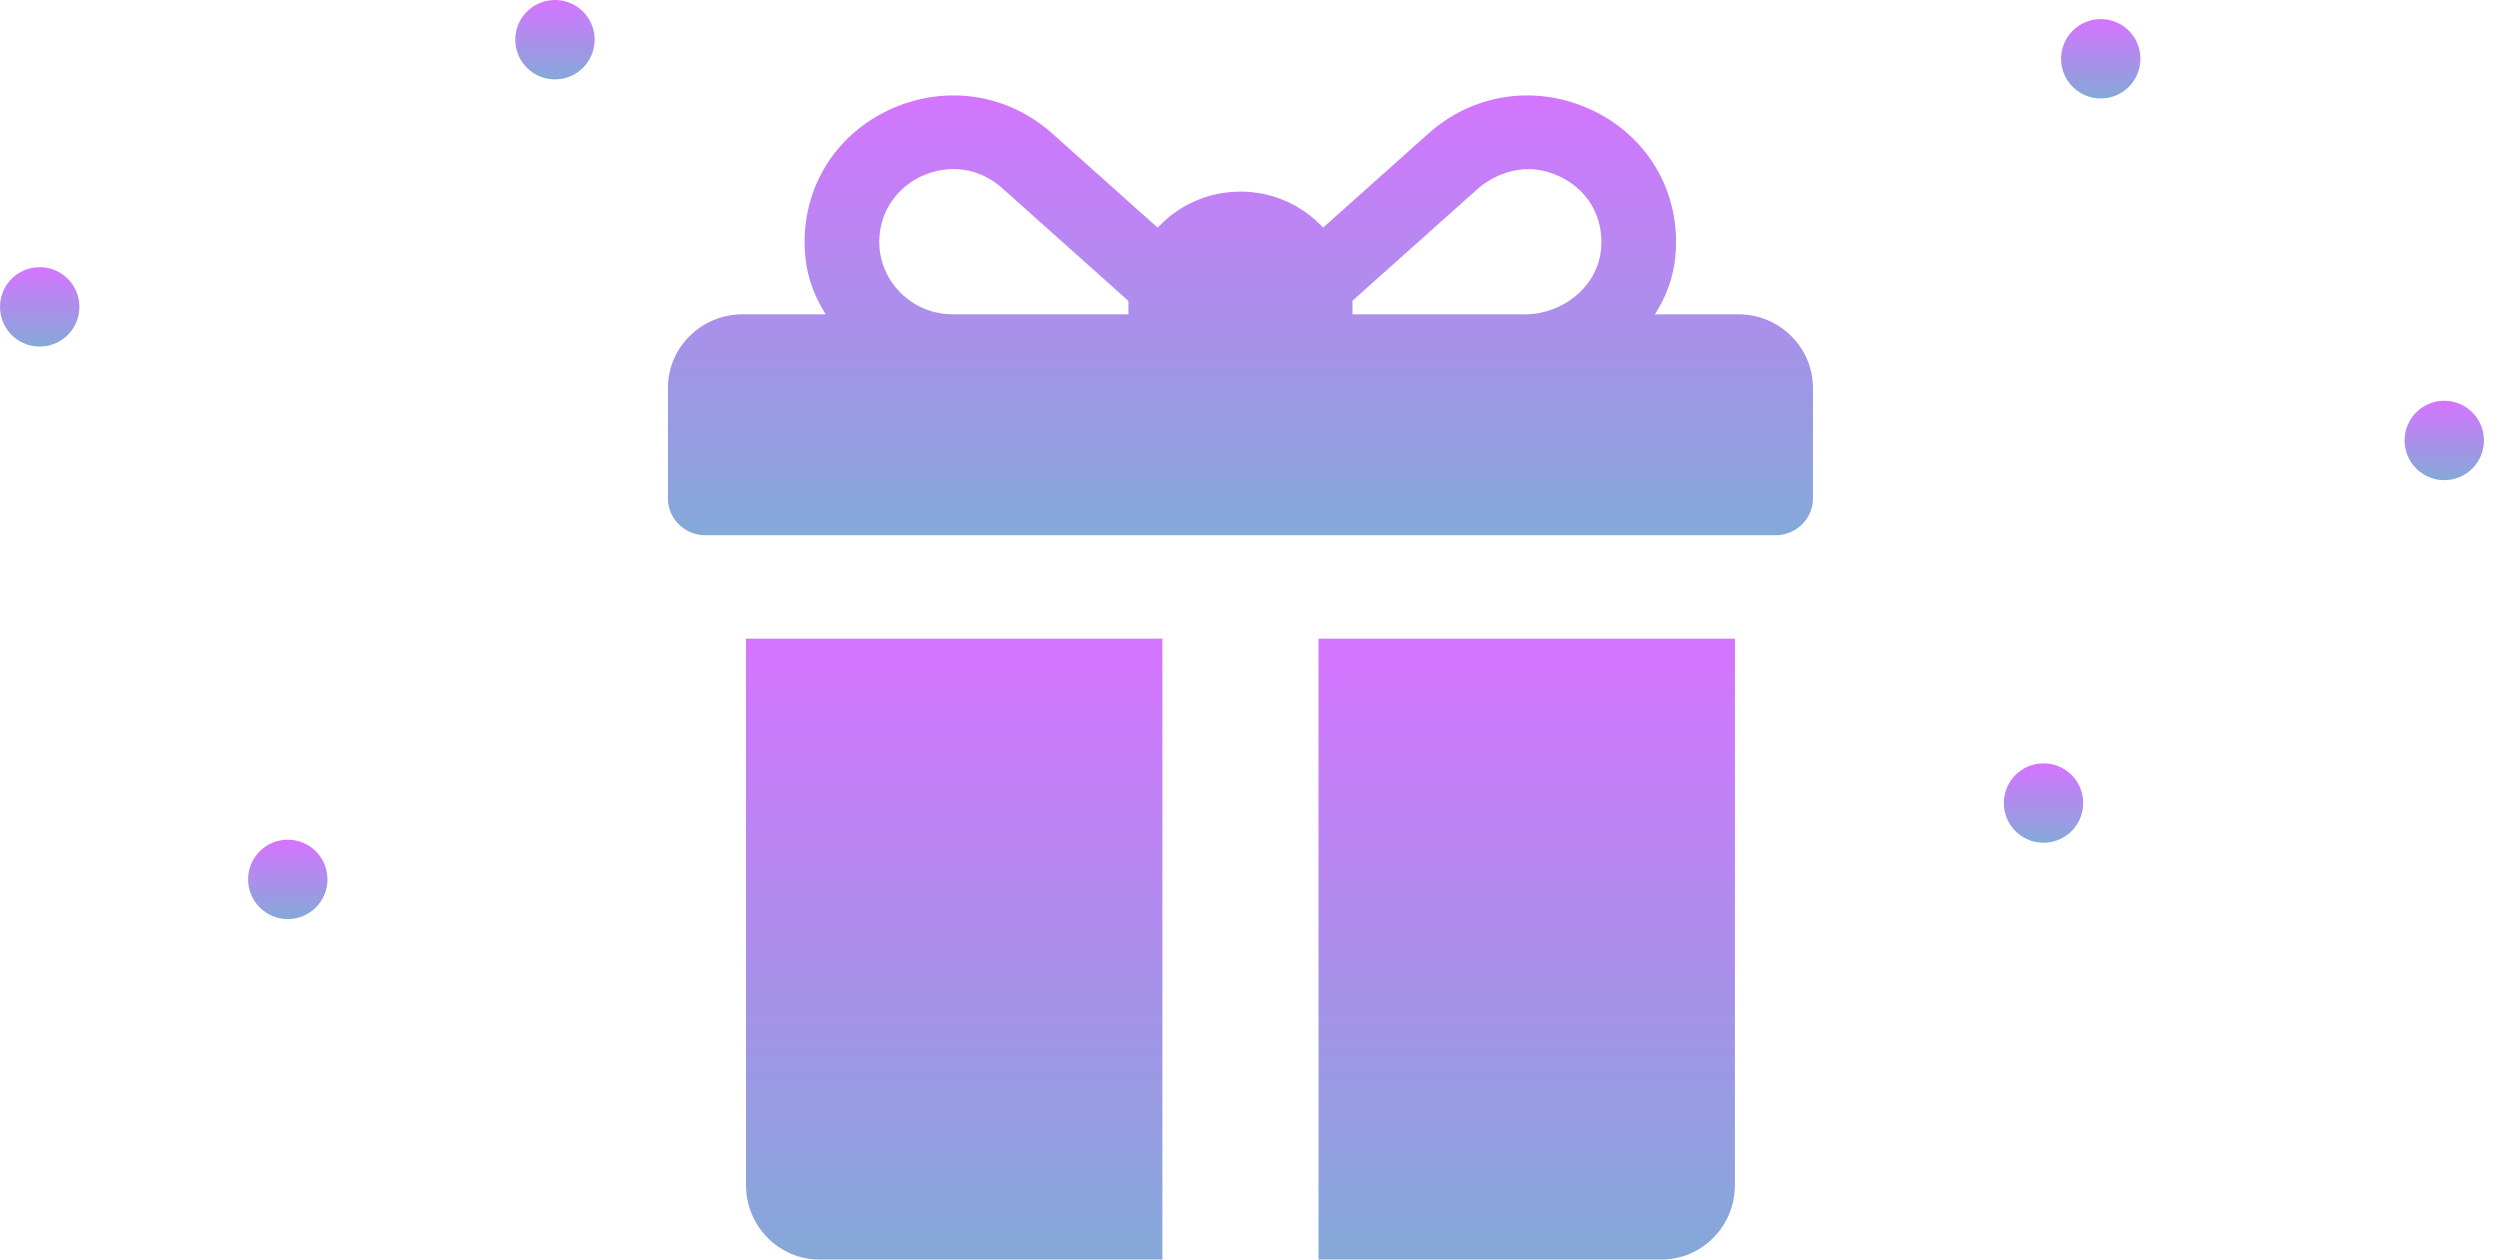 <?xml version="1.0" encoding="UTF-8"?>
<svg width="131px" height="66px" viewBox="0 0 131 66" version="1.1" xmlns="http://www.w3.org/2000/svg" xmlns:xlink="http://www.w3.org/1999/xlink">
    <!-- Generator: Sketch 51.2 (57519) - http://www.bohemiancoding.com/sketch -->
    <title>box</title>
    <desc>Created with Sketch.</desc>
    <defs>
        <linearGradient x1="50%" y1="0%" x2="50%" y2="98.72%" id="linearGradient-1">
            <stop stop-color="#D574FF" offset="0%"></stop>
            <stop stop-color="#85A8D9" offset="100%"></stop>
        </linearGradient>
    </defs>
    <g id="Page-1" stroke="none" stroke-width="1" fill="none" fill-rule="evenodd">
        <g id="box" fill="url(#linearGradient-1)">
            <g id="Group" transform="translate(34, 5)">
                <path d="M57.087,11.47 L52.719,11.47 C53.296,10.572 53.676,9.563 53.784,8.495 C54.13,5.085 52.309,2.028 49.207,0.673 C46.357,-0.573 43.153,-0.064 40.847,1.999 L35.331,6.927 C34.214,5.722 32.644,5.037 31,5.04 C29.283,5.04 27.737,5.77 26.663,6.931 L21.14,1.998 C18.83,-0.065 15.627,-0.572 12.778,0.673 C9.678,2.029 7.855,5.087 8.202,8.497 C8.311,9.563 8.691,10.572 9.267,11.47 L4.912,11.47 C2.751,11.47 0.999,13.198 0.999,15.328 L0.999,21.115 C0.999,22.181 1.875,23.045 2.956,23.045 L59.042,23.045 C60.122,23.045 60.999,22.181 60.999,21.115 L60.999,15.328 C60.999,13.198 59.247,11.47 57.086,11.47 L57.087,11.47 Z M25.13,10.827 L25.13,11.47 L15.926,11.47 C13.494,11.47 11.58,9.235 12.188,6.739 C12.455,5.639 13.26,4.702 14.301,4.228 C15.731,3.577 17.314,3.786 18.515,4.858 L25.132,10.771 L25.13,10.827 Z M49.902,7.983 C49.756,9.988 47.919,11.471 45.88,11.471 L36.87,11.471 L36.87,10.828 L36.868,10.76 L43.383,4.938 C44.385,4.042 45.788,3.624 47.084,4.005 C48.944,4.552 50.038,6.112 49.902,7.983 Z" id="Shape"></path>
                <path d="M5.09,28.467 L5.09,57.096 C5.09,59.252 6.815,61 8.941,61 L26.91,61 L26.91,28.467 L5.091,28.467 L5.09,28.467 Z" id="Shape"></path>
                <path d="M35.09,28.467 L35.09,61 L53.06,61 C55.186,61 56.91,59.252 56.91,57.096 L56.91,28.466 L35.091,28.466 L35.09,28.467 Z" id="Shape"></path>
            </g>
            <circle id="Oval" cx="15.08" cy="46.08" r="2.08"></circle>
            <circle id="Oval" cx="110.08" cy="3.08" r="2.08"></circle>
            <circle id="Oval" cx="2.08" cy="16.08" r="2.08"></circle>
            <circle id="Oval" cx="128.08" cy="23.08" r="2.08"></circle>
            <circle id="Oval" cx="29.08" cy="2.08" r="2.08"></circle>
            <circle id="Oval" cx="107.08" cy="42.08" r="2.08"></circle>
        </g>
    </g>
</svg>